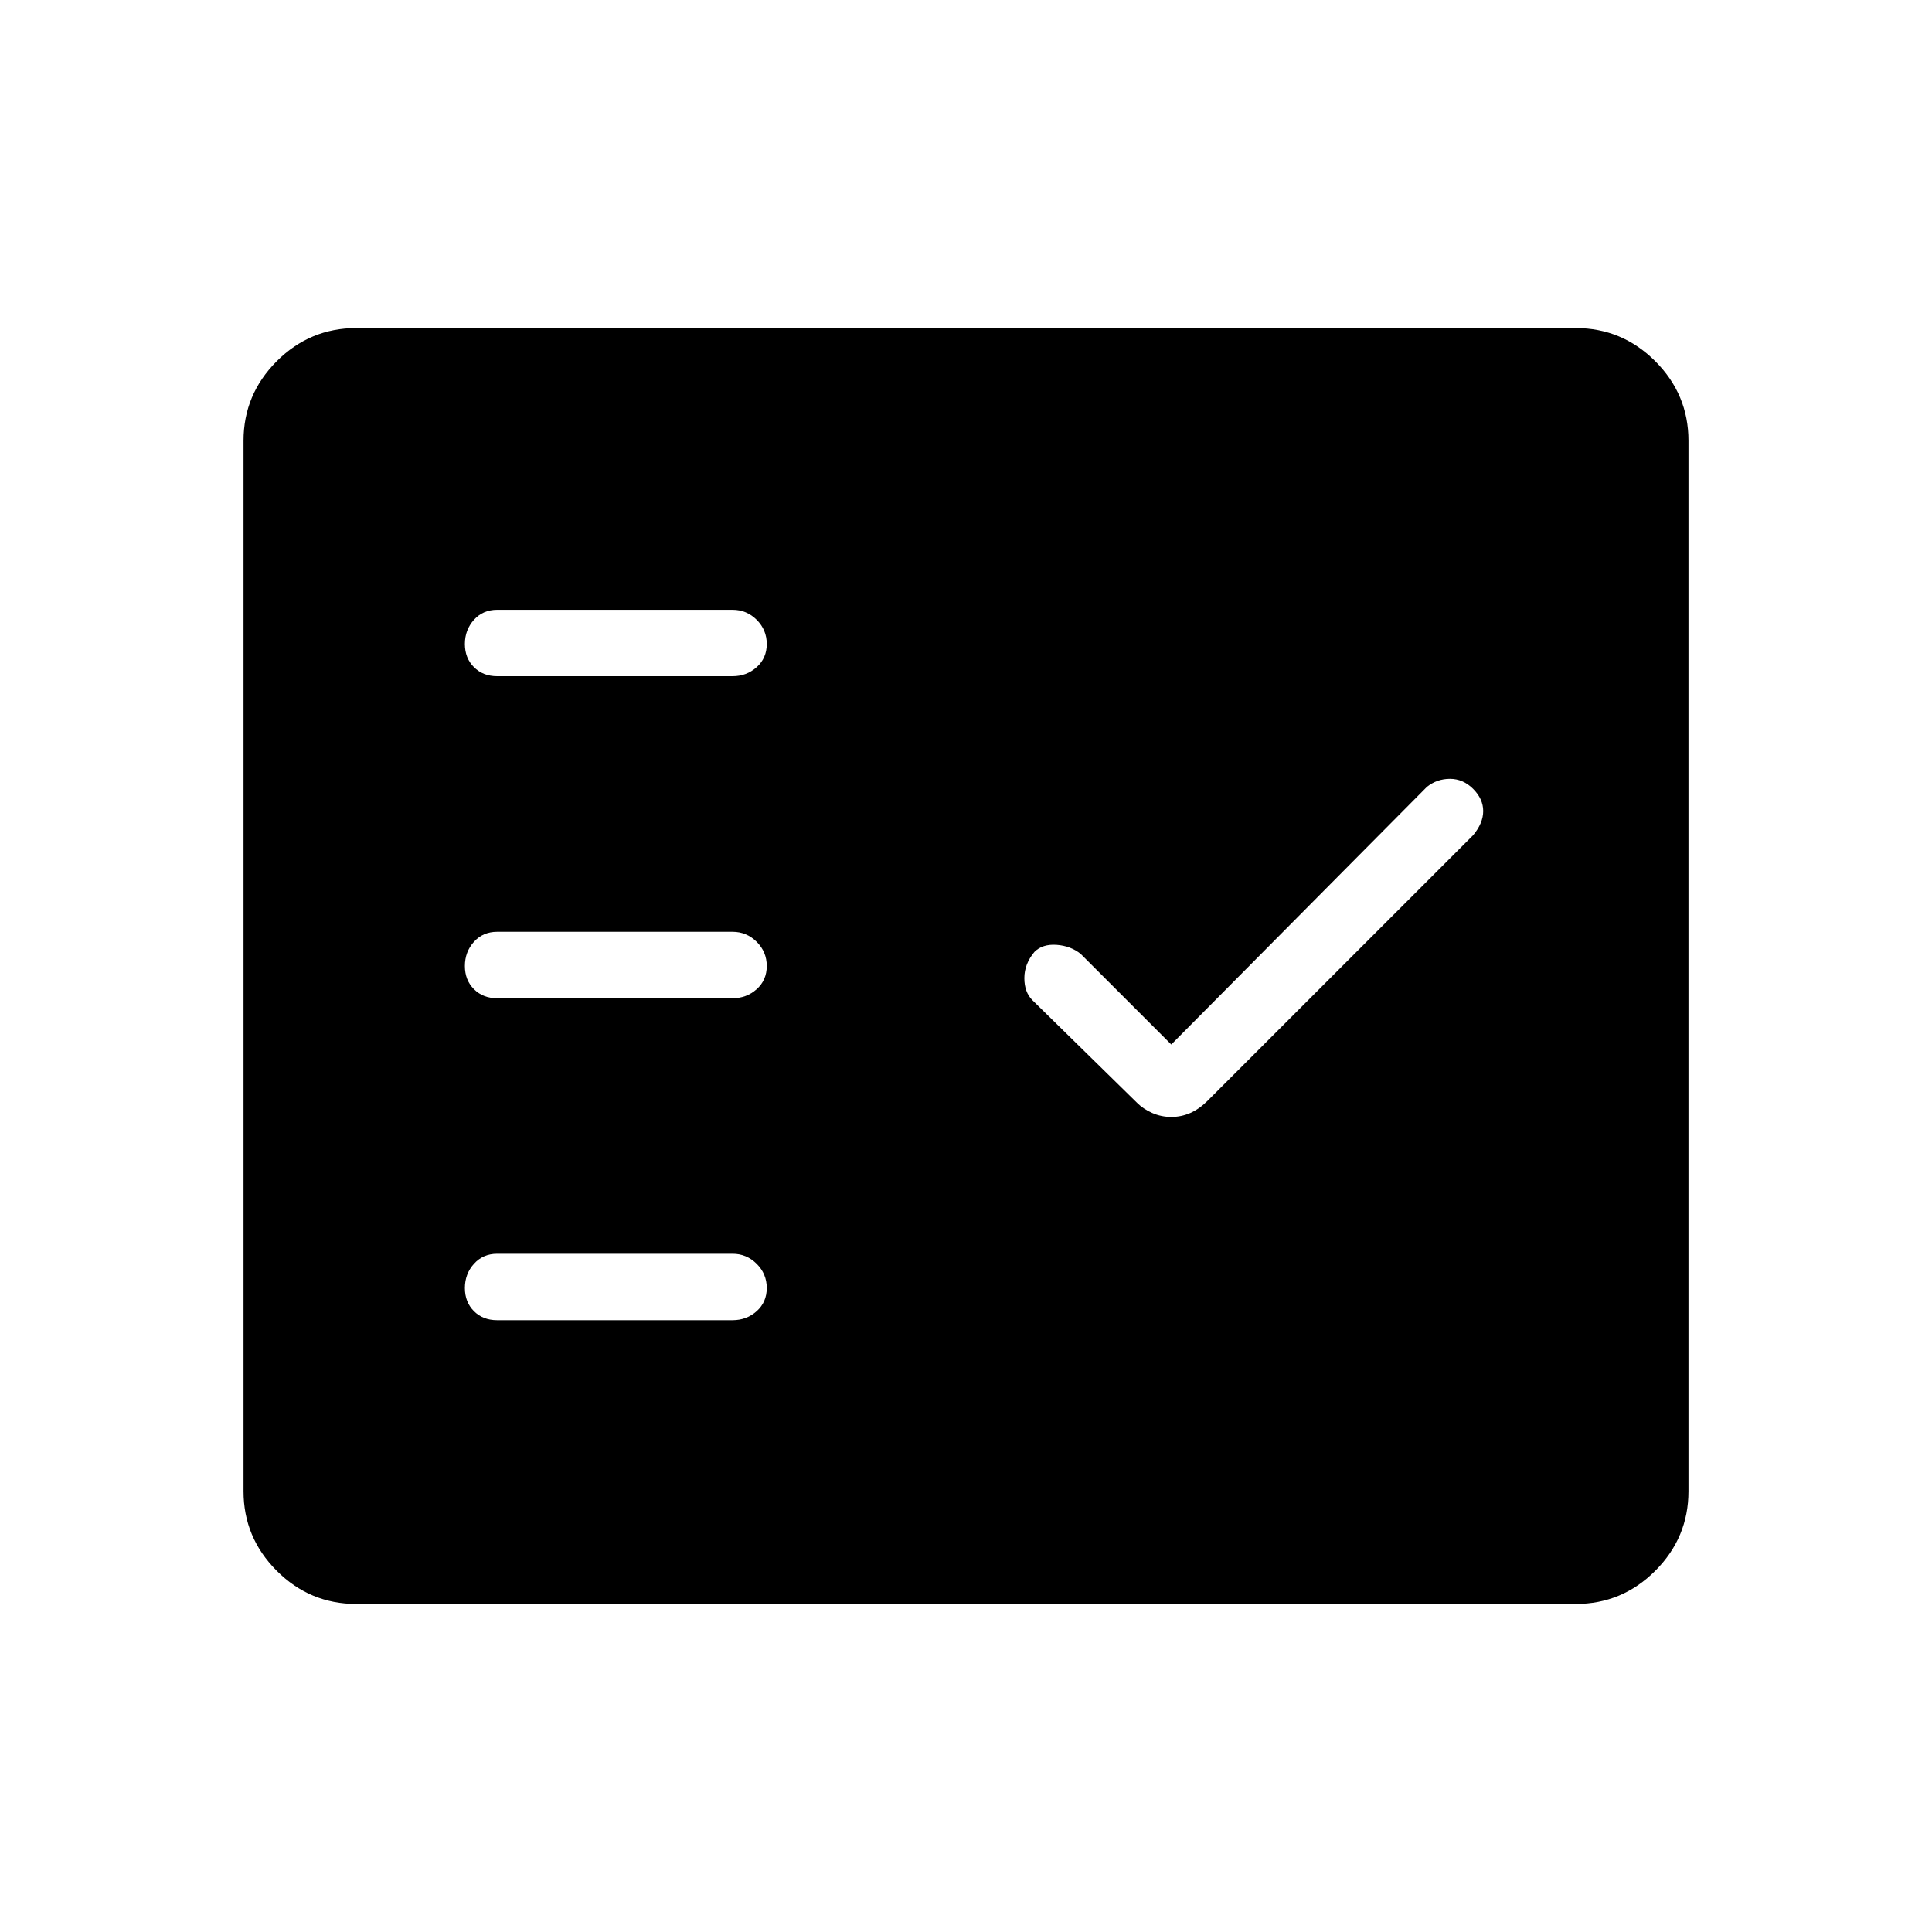 <svg xmlns="http://www.w3.org/2000/svg" height="40" width="40"><path d="M10.292 14H15.167Q15.458 14 15.667 13.812Q15.875 13.625 15.875 13.333Q15.875 13.042 15.667 12.833Q15.458 12.625 15.167 12.625H10.292Q10 12.625 9.812 12.833Q9.625 13.042 9.625 13.333Q9.625 13.625 9.812 13.812Q10 14 10.292 14ZM10.292 20.667H15.167Q15.458 20.667 15.667 20.479Q15.875 20.292 15.875 20Q15.875 19.708 15.667 19.5Q15.458 19.292 15.167 19.292H10.292Q10 19.292 9.812 19.5Q9.625 19.708 9.625 20Q9.625 20.292 9.812 20.479Q10 20.667 10.292 20.667ZM10.292 27.333H15.167Q15.458 27.333 15.667 27.146Q15.875 26.958 15.875 26.667Q15.875 26.375 15.667 26.167Q15.458 25.958 15.167 25.958H10.292Q10 25.958 9.812 26.167Q9.625 26.375 9.625 26.667Q9.625 26.958 9.812 27.146Q10 27.333 10.292 27.333ZM24.25 23.125Q24.458 23.125 24.646 23.042Q24.833 22.958 25 22.792L30.5 17.292Q30.708 17.042 30.708 16.792Q30.708 16.542 30.5 16.333Q30.292 16.125 30.021 16.125Q29.75 16.125 29.542 16.292L24.25 21.625L22.375 19.75Q22.167 19.583 21.875 19.562Q21.583 19.542 21.417 19.708Q21.208 19.958 21.208 20.25Q21.208 20.542 21.375 20.708L23.542 22.833Q23.667 22.958 23.854 23.042Q24.042 23.125 24.25 23.125ZM7.375 33.208Q6.417 33.208 5.729 32.521Q5.042 31.833 5.042 30.875V9.125Q5.042 8.167 5.729 7.479Q6.417 6.792 7.375 6.792H32.625Q33.583 6.792 34.271 7.479Q34.958 8.167 34.958 9.125V30.875Q34.958 31.833 34.271 32.521Q33.583 33.208 32.625 33.208Z"/></svg>